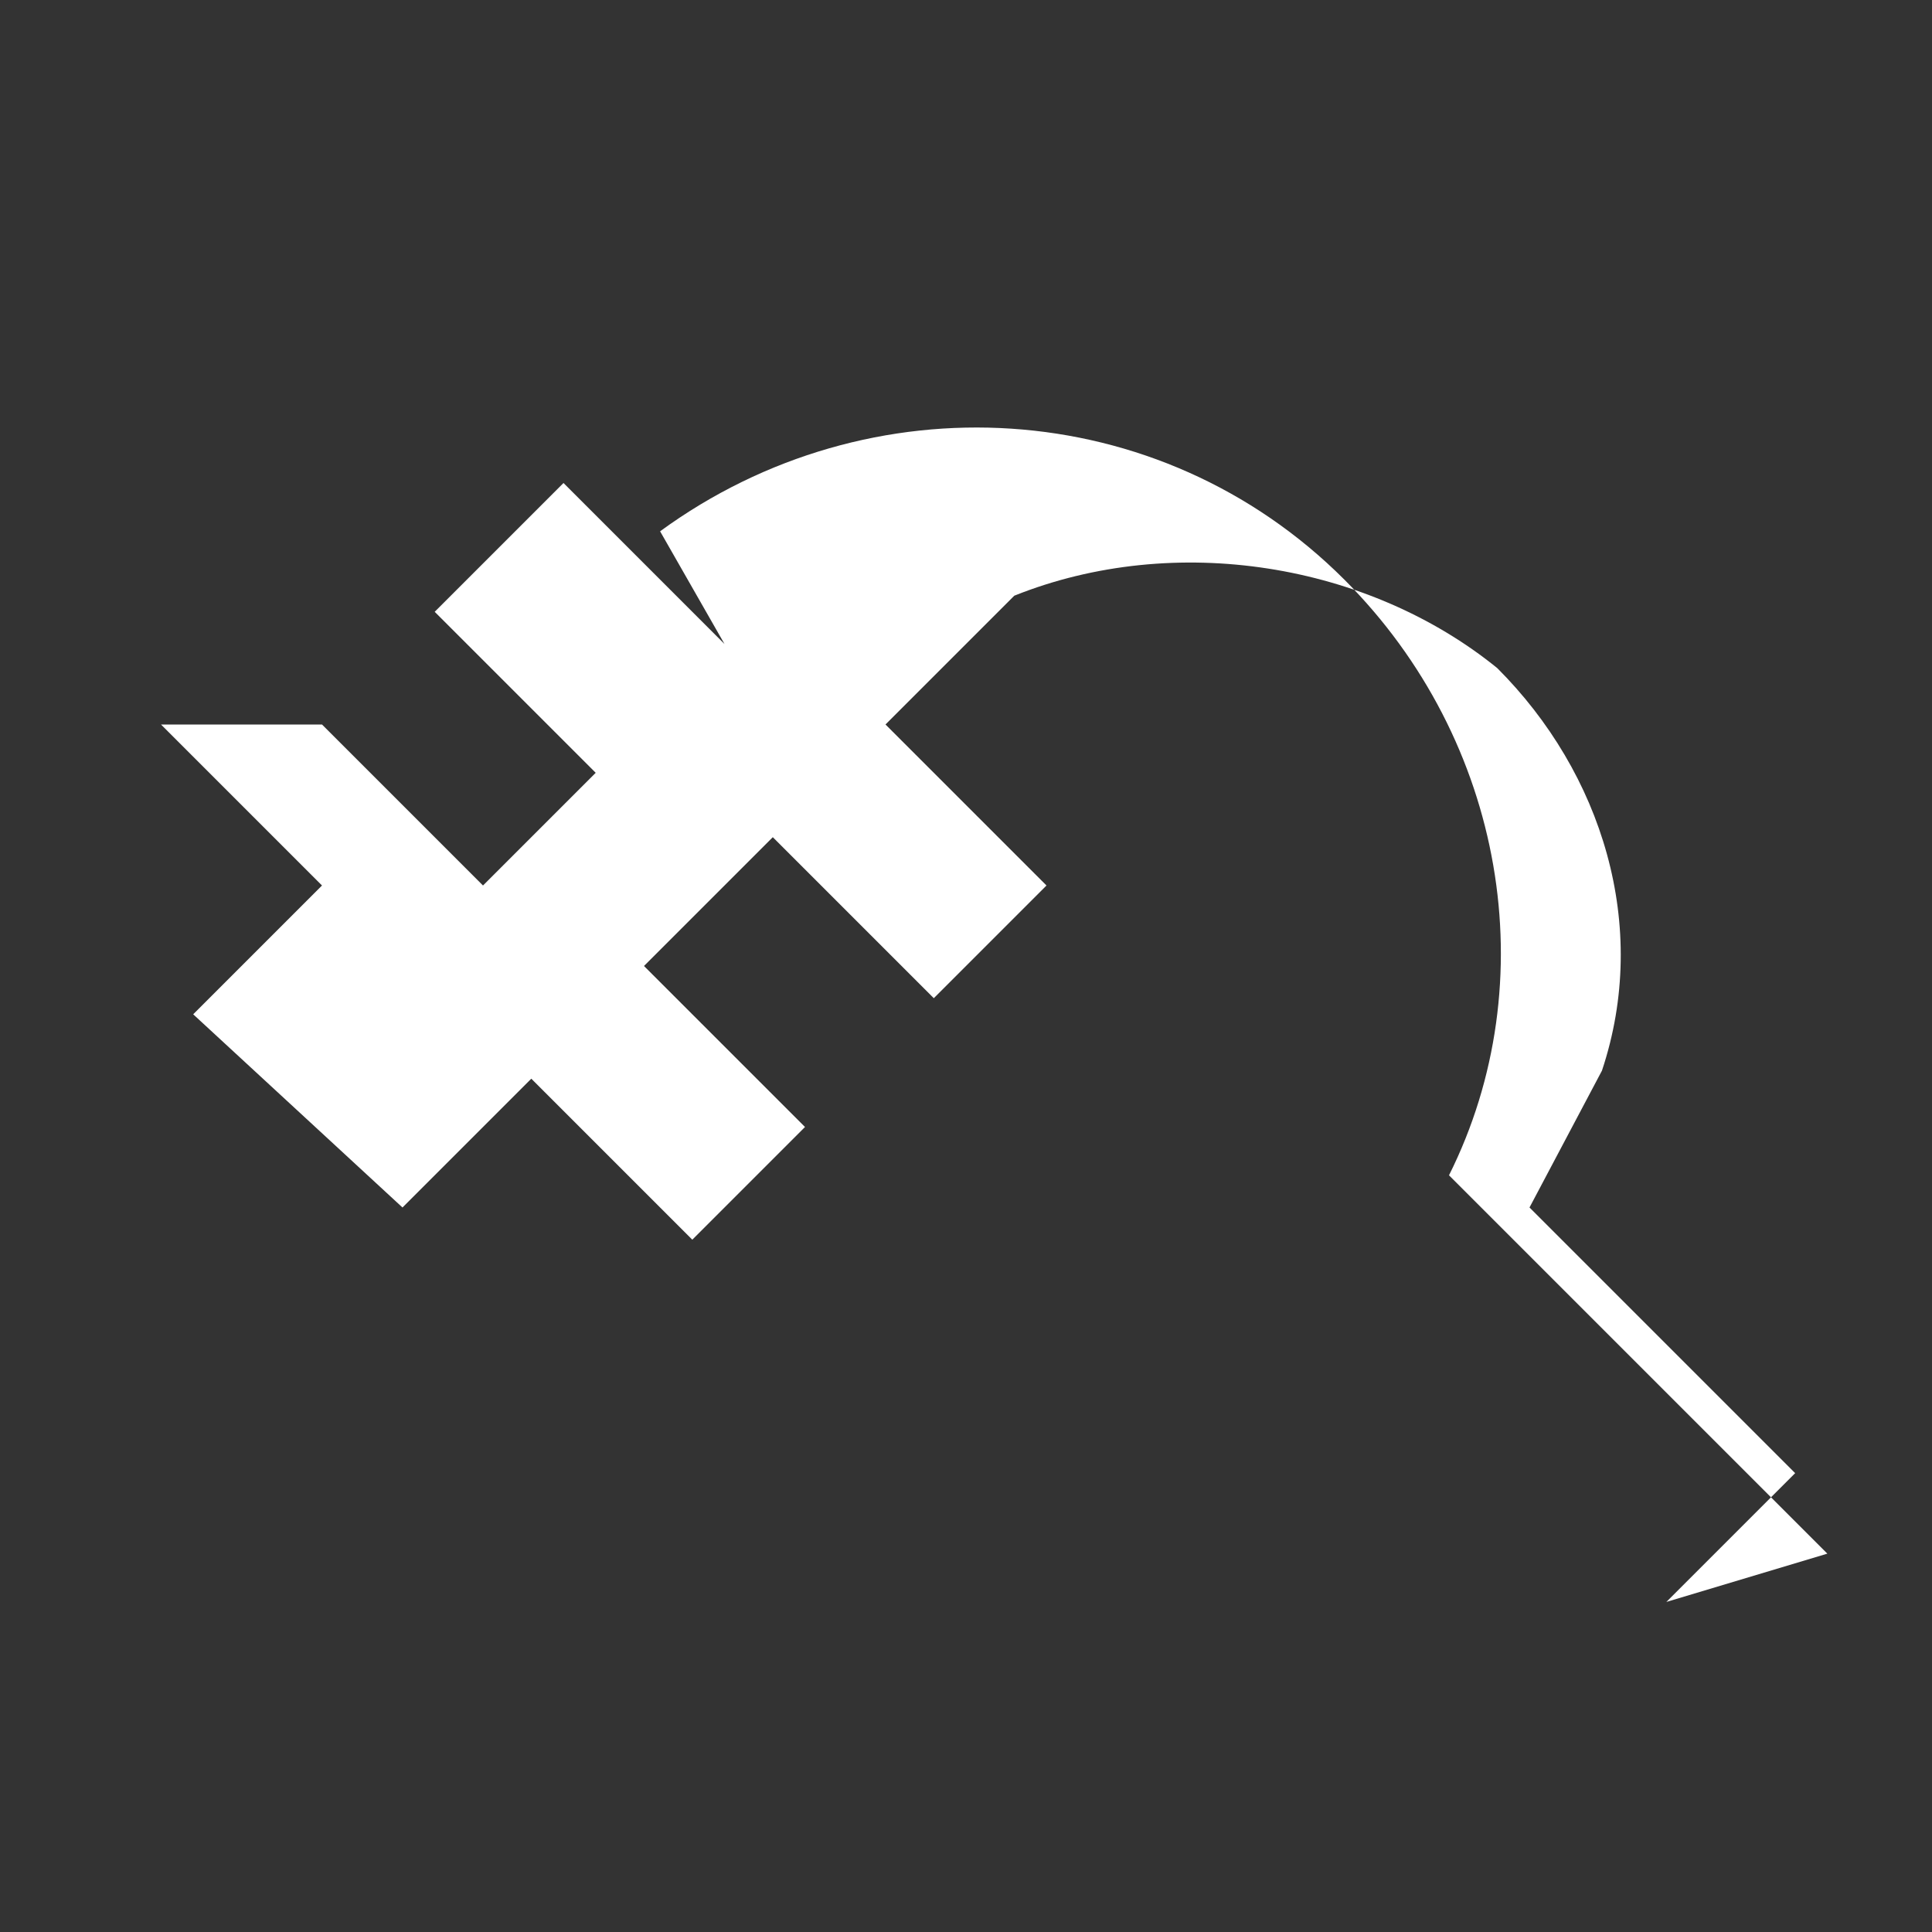 <svg xmlns="http://www.w3.org/2000/svg" fill="white" width="24" height="24" viewBox="0 0 24 24">
    <rect x="0" y="0" width="24" height="24" fill="#333333" stroke="none"/>
    <path
        d="M22.7 19.3l-4.7-4.7c1.2-2.4.7-5.4-1.3-7.4-2.3-2.3-5.9-2.5-8.5-.6L9 8l-2-2-1.6 1.6 2 2-1.4 1.4-2-2L2 9l2 2-1.6 1.6L5 15l1.6-1.6 2 2 1.4-1.4-2-2 1.6-1.6 2 2 1.4-1.4-2-2 1.6-1.6c2-.8 4.4-.4 6 .9 1.3 1.3 1.9 3.2 1.3 5L19 15l3.3 3.3-1.6 1.6z" />
</svg>
